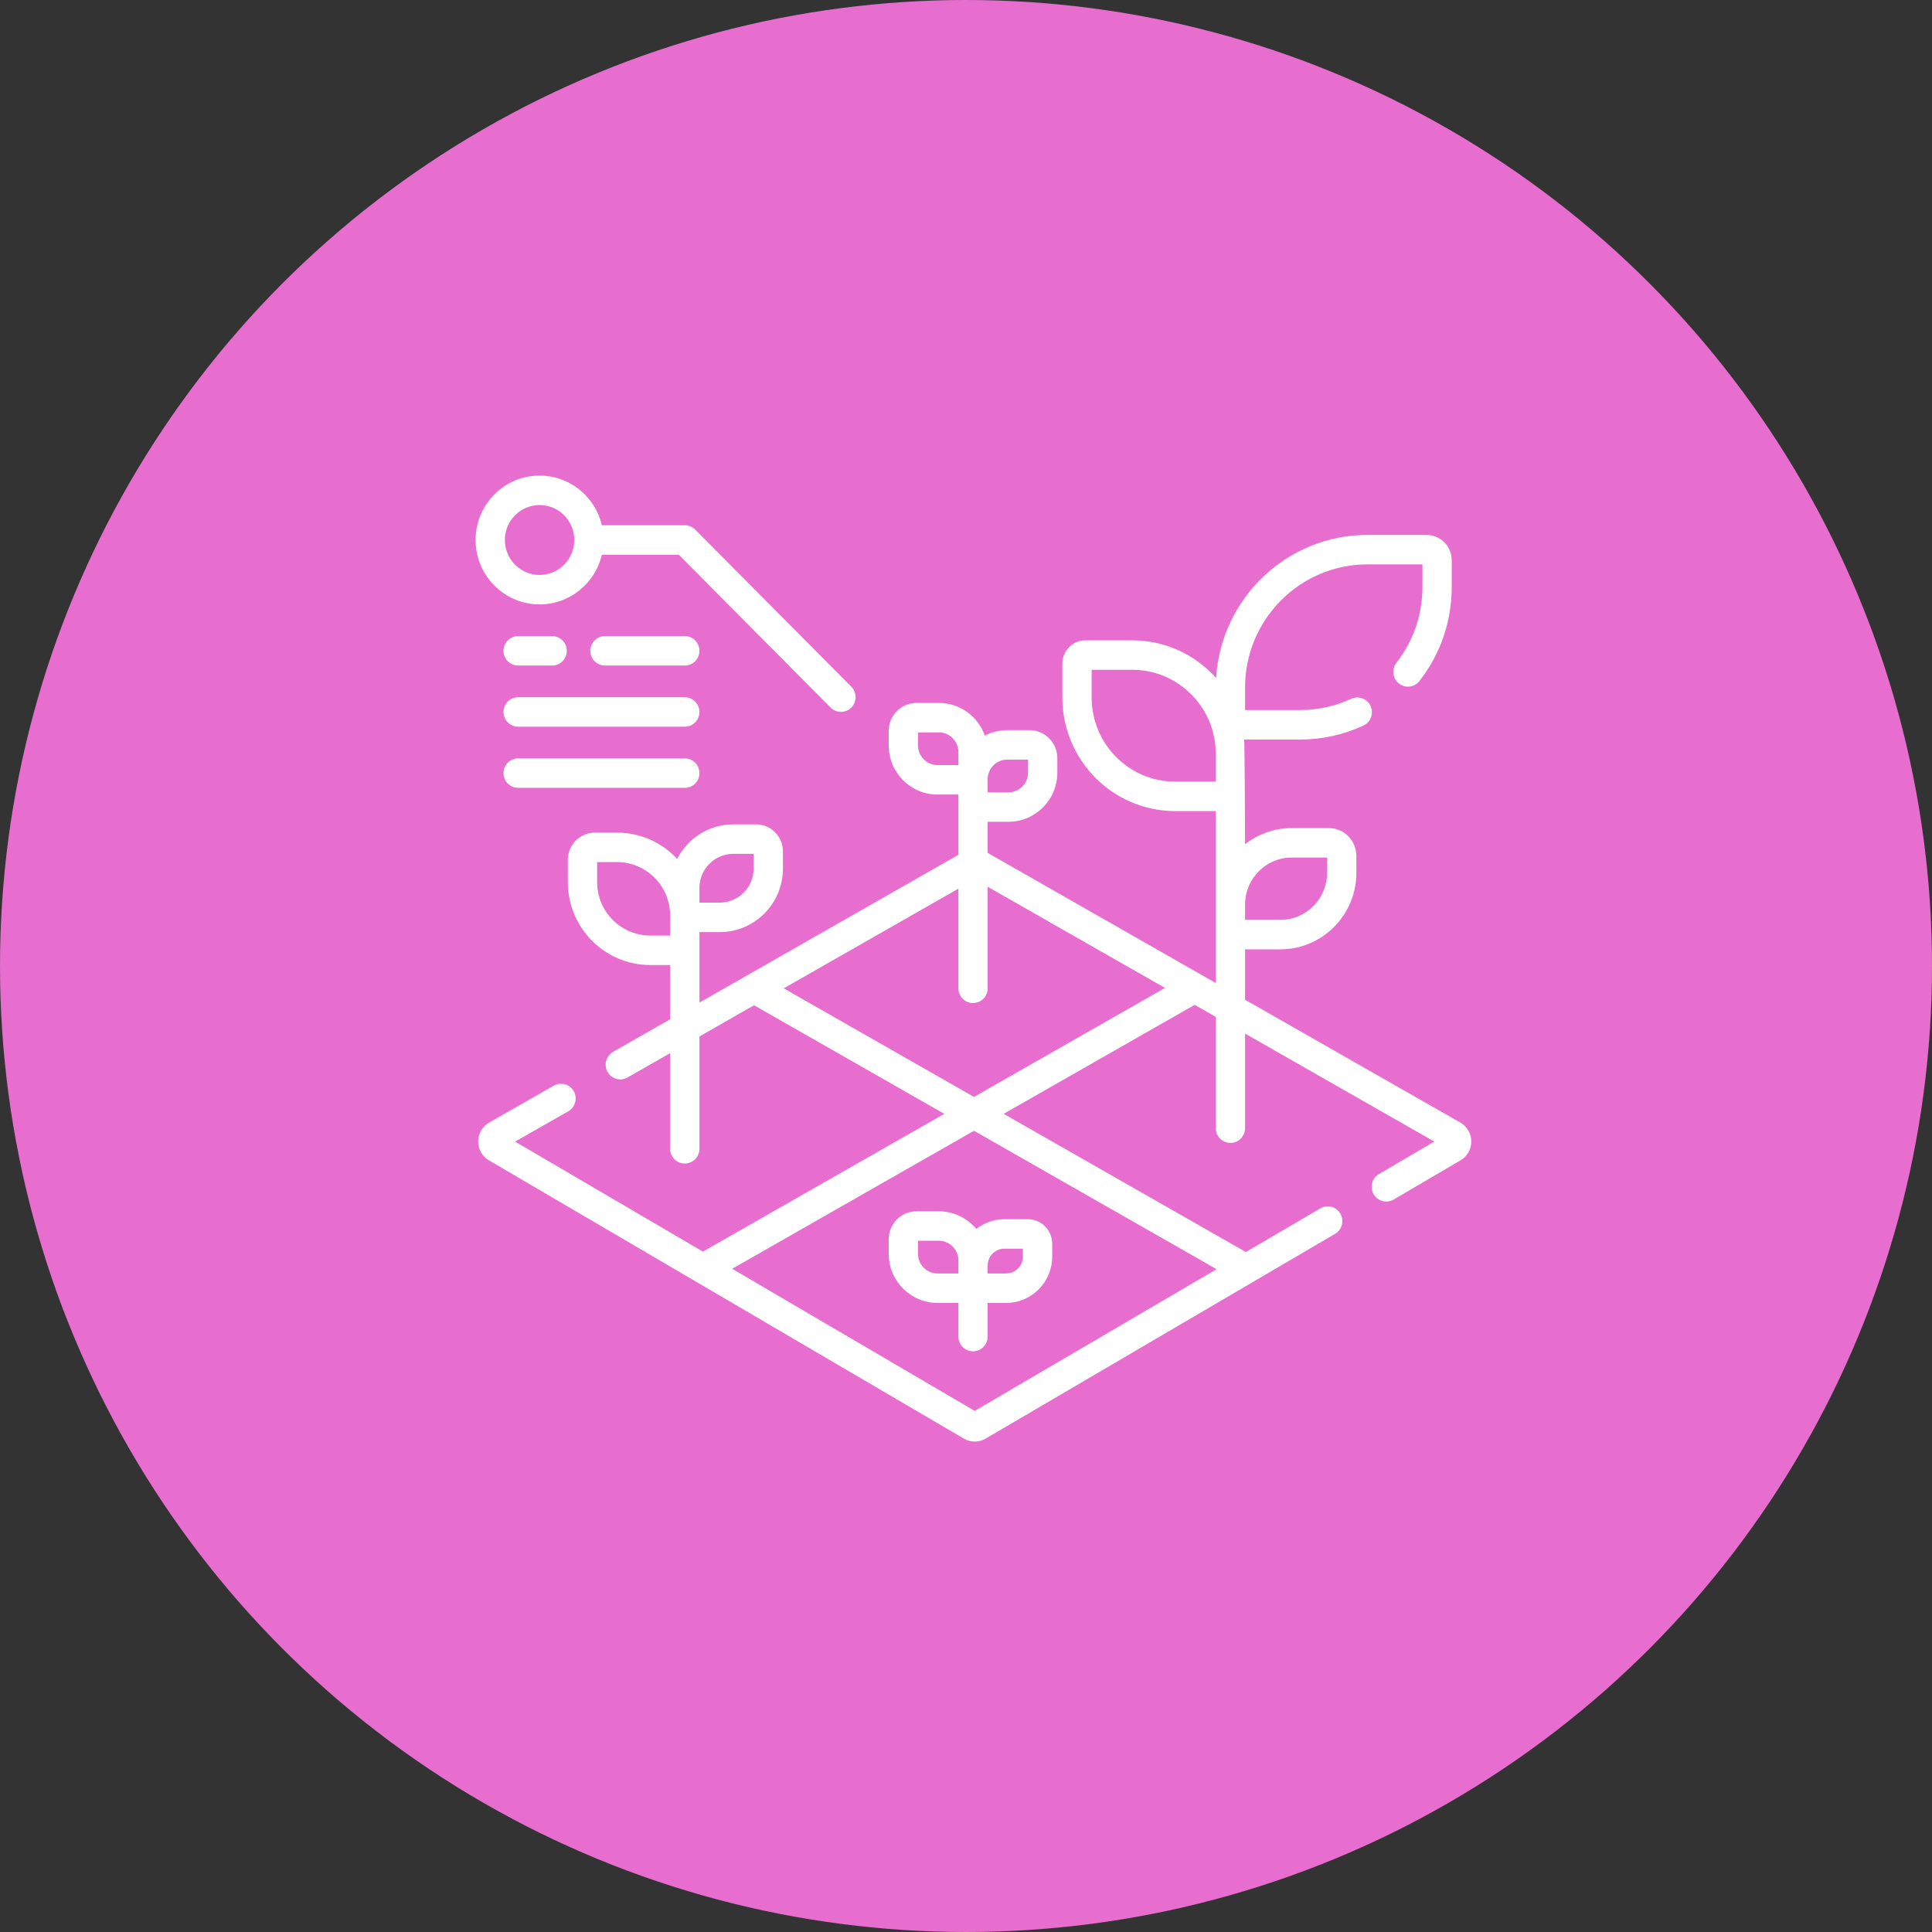 <svg width="126" height="126" viewBox="0 0 126 126" fill="none" xmlns="http://www.w3.org/2000/svg">
<rect x="0" y="0" width="126" height="126" fill="#333333" stroke="none"/>
<circle cx="63" cy="63" r="62" fill="#E76ECE" stroke="#E76ECE" stroke-width="2"/>
<path fill-rule="evenodd" clip-rule="evenodd" d="M95.238 73.21L81.2 65.2V61.913H83.503C86.236 61.913 88.459 59.676 88.459 56.925V55.819C88.459 54.818 87.65 54.004 86.655 54.004H84.246C83.098 54.004 82.041 54.4 81.2 55.062C81.2 55.062 81.178 48.535 81.14 48.23H84.792C86.228 48.23 87.616 47.924 88.918 47.322C89.397 47.1 89.607 46.529 89.386 46.047C89.166 45.565 88.599 45.354 88.12 45.575C87.07 46.061 85.95 46.308 84.792 46.308H81.2V44.834C81.2 40.408 84.778 36.808 89.176 36.808H92.768V38.281C92.768 40.092 92.181 41.802 91.07 43.228C90.745 43.645 90.818 44.249 91.233 44.577C91.648 44.904 92.248 44.831 92.574 44.414C93.95 42.647 94.678 40.526 94.678 38.281V36.539C94.678 35.627 93.941 34.886 93.035 34.886H89.176C83.932 34.886 79.63 39.017 79.311 44.215C77.964 42.709 76.013 41.76 73.846 41.76H70.793C69.962 41.76 69.285 42.441 69.285 43.278V45.497C69.285 49.577 72.584 52.897 76.638 52.897H79.29V64.11L64.413 55.621V53.594H65.774C67.529 53.594 68.957 52.157 68.957 50.391V49.443C68.957 48.437 68.143 47.618 67.144 47.618H65.685C65.16 47.618 64.665 47.747 64.229 47.974C63.79 46.734 62.612 45.843 61.23 45.843H59.772C58.772 45.843 57.959 46.662 57.959 47.668V48.617C57.959 50.383 59.386 51.819 61.141 51.819H62.503V52.633V55.749L45.616 65.385V61.976V60.789H46.945C49.214 60.789 51.06 58.931 51.06 56.647V55.523C51.06 54.553 50.276 53.764 49.312 53.764H47.821C46.229 53.764 44.846 54.679 44.162 56.014C43.181 54.961 41.788 54.301 40.244 54.301H38.798C37.825 54.301 37.034 55.097 37.034 56.076V57.531C37.034 60.512 39.444 62.937 42.407 62.937H43.706V66.474L39.983 68.599C39.524 68.861 39.363 69.447 39.623 69.909C39.883 70.371 40.466 70.532 40.925 70.271L43.706 68.684V74.921C43.706 75.452 44.133 75.882 44.661 75.882C45.189 75.882 45.616 75.452 45.616 74.921V67.594L49.177 65.562L61.585 72.642L45.84 81.627L33.596 74.453L37.061 72.476C37.52 72.214 37.68 71.628 37.42 71.166C37.16 70.704 36.577 70.542 36.118 70.804L31.901 73.21C31.462 73.461 31.188 73.931 31.185 74.439C31.182 74.946 31.451 75.42 31.887 75.675L45.359 83.569L45.361 83.57L62.859 93.823C63.078 93.951 63.324 94.016 63.569 94.016C63.815 94.016 64.061 93.951 64.28 93.823L87.07 80.469C87.526 80.202 87.68 79.614 87.415 79.155C87.15 78.696 86.565 78.541 86.109 78.808L81.252 81.654L65.458 72.642L77.914 65.534L79.29 66.319V73.576C79.29 74.106 79.717 74.537 80.245 74.537C80.772 74.537 81.2 74.106 81.2 73.576V67.409L93.543 74.452L89.93 76.57C89.474 76.837 89.319 77.425 89.585 77.884C89.762 78.191 90.082 78.362 90.411 78.362C90.574 78.362 90.739 78.32 90.89 78.231L95.252 75.675C95.688 75.42 95.957 74.946 95.954 74.439C95.951 73.931 95.677 73.461 95.238 73.21ZM84.246 55.926H86.549V56.925C86.549 58.616 85.183 59.991 83.503 59.991H81.2V58.992C81.2 57.302 82.567 55.926 84.246 55.926ZM71.195 45.496C71.195 48.517 73.637 50.975 76.639 50.975H79.29V49.16C79.29 46.139 76.848 43.682 73.846 43.682H71.195V45.496ZM45.616 57.905C45.616 56.681 46.605 55.686 47.821 55.686H49.15V56.647C49.15 57.871 48.161 58.866 46.945 58.866H45.616V57.905ZM38.944 57.531C38.944 59.452 40.498 61.015 42.407 61.015H43.706V59.707C43.706 57.786 42.153 56.223 40.244 56.223H38.944V57.531ZM65.685 49.54H67.047V50.391C67.047 51.097 66.476 51.671 65.775 51.671H64.413V50.82C64.413 50.114 64.984 49.54 65.685 49.54ZM59.869 47.765V48.616C59.869 49.322 60.44 49.897 61.141 49.897H62.503V49.045C62.503 48.34 61.932 47.765 61.231 47.765H59.869ZM79.341 82.774L63.57 92.015L47.751 82.746L63.522 73.747L79.341 82.774ZM51.113 64.457L63.522 71.538L75.978 64.43L64.413 57.831V64.457C64.413 64.988 63.986 65.418 63.458 65.418C62.931 65.418 62.503 64.988 62.503 64.457V57.958L51.113 64.457Z" fill="white"/>
<path fill-rule="evenodd" clip-rule="evenodd" d="M61.141 84.973H62.503V87.168C62.503 87.698 62.93 88.129 63.458 88.129C63.985 88.129 64.413 87.698 64.413 87.168V84.973H65.622C67.276 84.973 68.621 83.62 68.621 81.956V81.107C68.621 80.229 67.911 79.515 67.039 79.515H65.501C64.812 79.515 64.177 79.751 63.669 80.146C63.085 79.445 62.209 78.998 61.231 78.998H59.772C58.772 78.998 57.959 79.816 57.959 80.822V81.771C57.959 83.537 59.386 84.973 61.141 84.973ZM65.501 81.437H66.711V81.956C66.711 82.56 66.222 83.051 65.622 83.051H64.413V82.532C64.413 81.928 64.901 81.437 65.501 81.437ZM61.231 80.92H59.869V81.771C59.869 82.477 60.44 83.051 61.141 83.051H62.503V82.2C62.503 81.494 61.932 80.92 61.231 80.92Z" fill="white"/>
<path fill-rule="evenodd" clip-rule="evenodd" d="M39.254 36.178C38.821 38.033 37.164 39.418 35.19 39.418C32.889 39.418 31.016 37.533 31.016 35.217C31.016 32.9 32.889 31.016 35.19 31.016C37.164 31.016 38.821 32.401 39.254 34.256H44.661C44.914 34.256 45.157 34.357 45.336 34.537L55.521 44.787C55.894 45.162 55.894 45.771 55.521 46.146C55.335 46.334 55.09 46.427 54.846 46.427C54.602 46.427 54.357 46.334 54.17 46.146L44.265 36.178H39.254ZM37.455 35.217C37.455 33.96 36.439 32.938 35.19 32.938C33.942 32.938 32.926 33.96 32.926 35.217C32.926 36.474 33.942 37.496 35.19 37.496C36.439 37.496 37.455 36.474 37.455 35.217Z" fill="white"/>
<path d="M44.661 41.484H39.453C38.926 41.484 38.498 41.914 38.498 42.445C38.498 42.976 38.926 43.406 39.453 43.406H44.661C45.189 43.406 45.616 42.976 45.616 42.445C45.616 41.914 45.188 41.484 44.661 41.484Z" fill="white"/>
<path d="M44.661 45.472H33.792C33.264 45.472 32.837 45.902 32.837 46.433C32.837 46.964 33.264 47.394 33.792 47.394H44.661C45.188 47.394 45.616 46.964 45.616 46.433C45.616 45.902 45.188 45.472 44.661 45.472V45.472Z" fill="white"/>
<path d="M44.661 49.459H33.792C33.264 49.459 32.837 49.89 32.837 50.42C32.837 50.951 33.264 51.382 33.792 51.382H44.661C45.188 51.382 45.616 50.951 45.616 50.42C45.616 49.89 45.188 49.459 44.661 49.459Z" fill="white"/>
<path d="M33.792 43.406H36.01C36.537 43.406 36.965 42.976 36.965 42.445C36.965 41.914 36.537 41.484 36.01 41.484H33.792C33.264 41.484 32.837 41.914 32.837 42.445C32.837 42.976 33.264 43.406 33.792 43.406Z" fill="white"/>
</svg>
